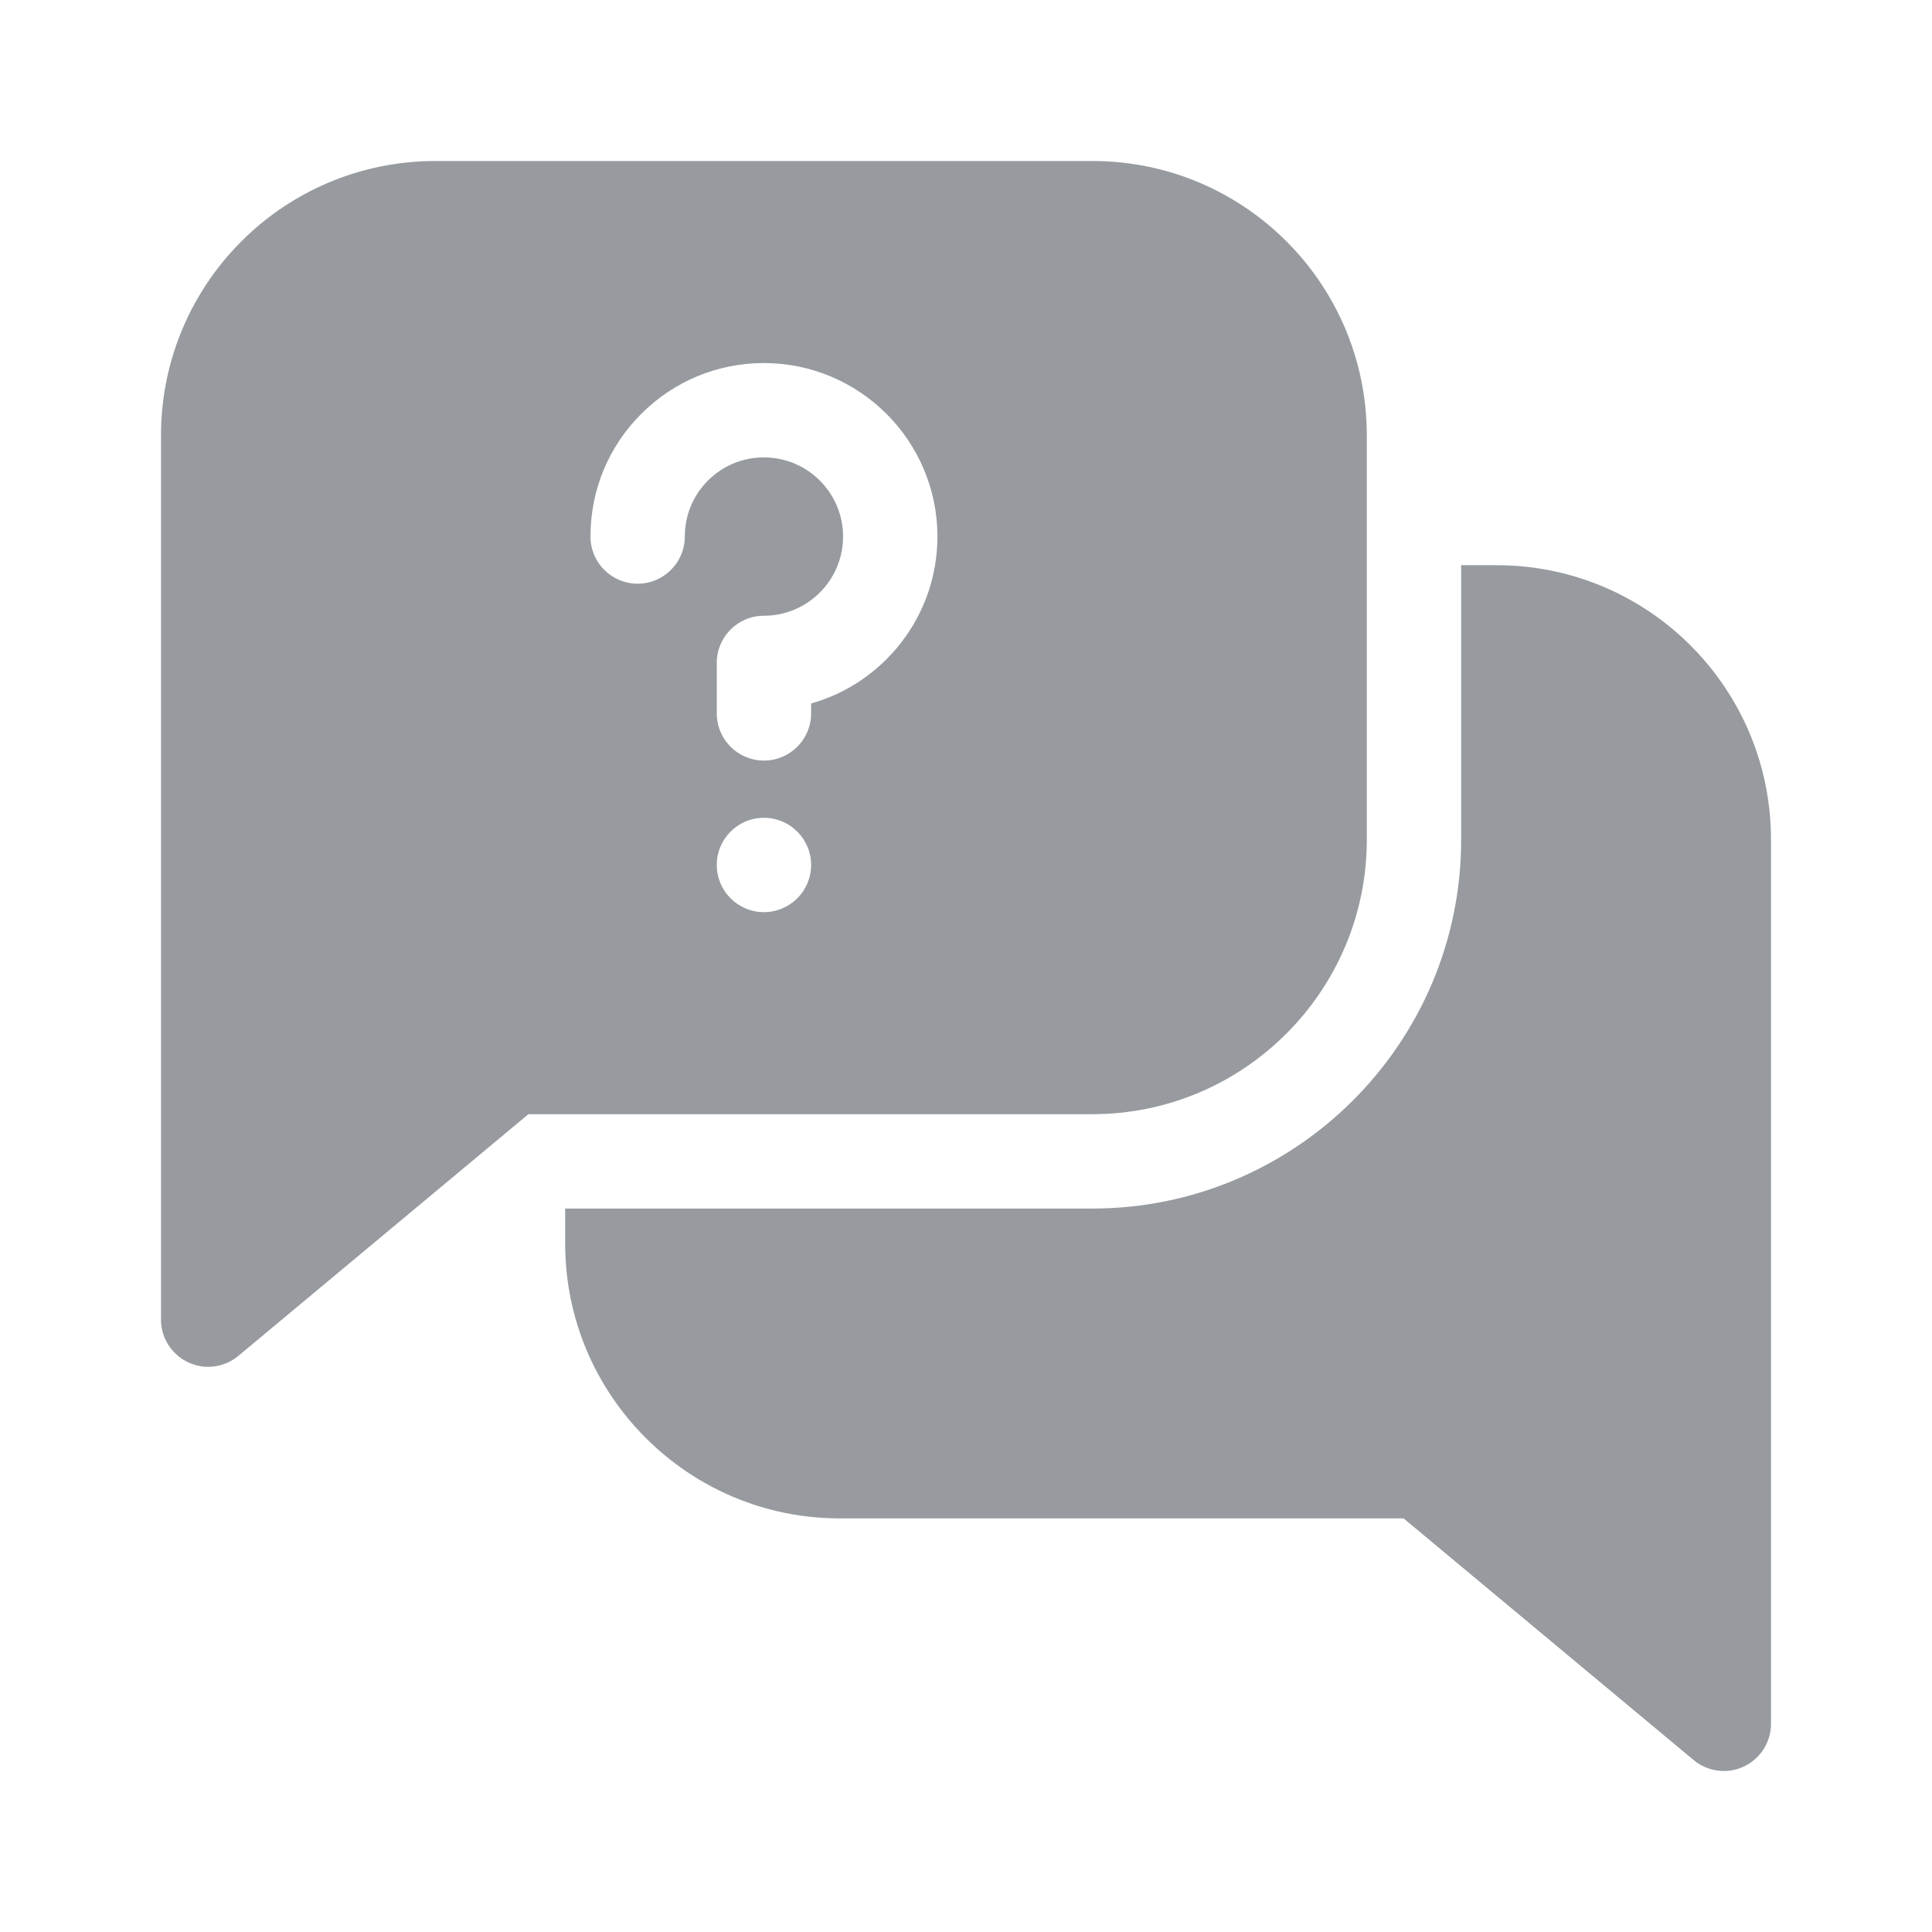 <svg width="24" height="24" viewBox="0 0 24 24" fill="none" xmlns="http://www.w3.org/2000/svg">
<path d="M18.59 7.021H18.151V10.431C18.151 12.957 16.096 15.013 13.569 15.013H7.021V15.452C7.021 17.332 8.551 18.862 10.431 18.862H17.436L21.039 21.864C21.146 21.954 21.28 22 21.414 22C21.736 22 22 21.739 22 21.414V10.431C22 8.548 20.476 7.021 18.59 7.021Z" fill="#979B9F"/>
<path d="M16.979 10.431V5.41C16.979 3.524 15.453 2 13.569 2H5.41C3.524 2 2 3.527 2 5.41V16.393C2 16.718 2.264 16.979 2.586 16.979C2.72 16.979 2.854 16.933 2.961 16.843L6.564 13.841H13.569C15.449 13.841 16.979 12.311 16.979 10.431ZM9.49 11.331C9.166 11.331 8.904 11.068 8.904 10.745C8.904 10.421 9.166 10.159 9.49 10.159C9.813 10.159 10.076 10.421 10.076 10.745C10.076 11.068 9.813 11.331 9.49 11.331ZM10.076 8.739V8.862C10.076 9.186 9.813 9.448 9.49 9.448C9.166 9.448 8.904 9.186 8.904 8.862V8.234C8.904 7.911 9.166 7.649 9.49 7.649C10.032 7.649 10.473 7.207 10.473 6.665C10.473 6.123 10.032 5.682 9.49 5.682C9.227 5.682 8.98 5.784 8.794 5.97C8.609 6.156 8.507 6.402 8.507 6.665C8.507 6.988 8.244 7.251 7.921 7.251C7.597 7.251 7.335 6.989 7.335 6.665V6.665C7.335 6.089 7.559 5.548 7.966 5.141C8.373 4.735 8.913 4.51 9.489 4.51C10.678 4.51 11.645 5.477 11.645 6.665C11.645 7.651 10.98 8.484 10.076 8.739Z" fill="#979B9F"/>
</svg>
